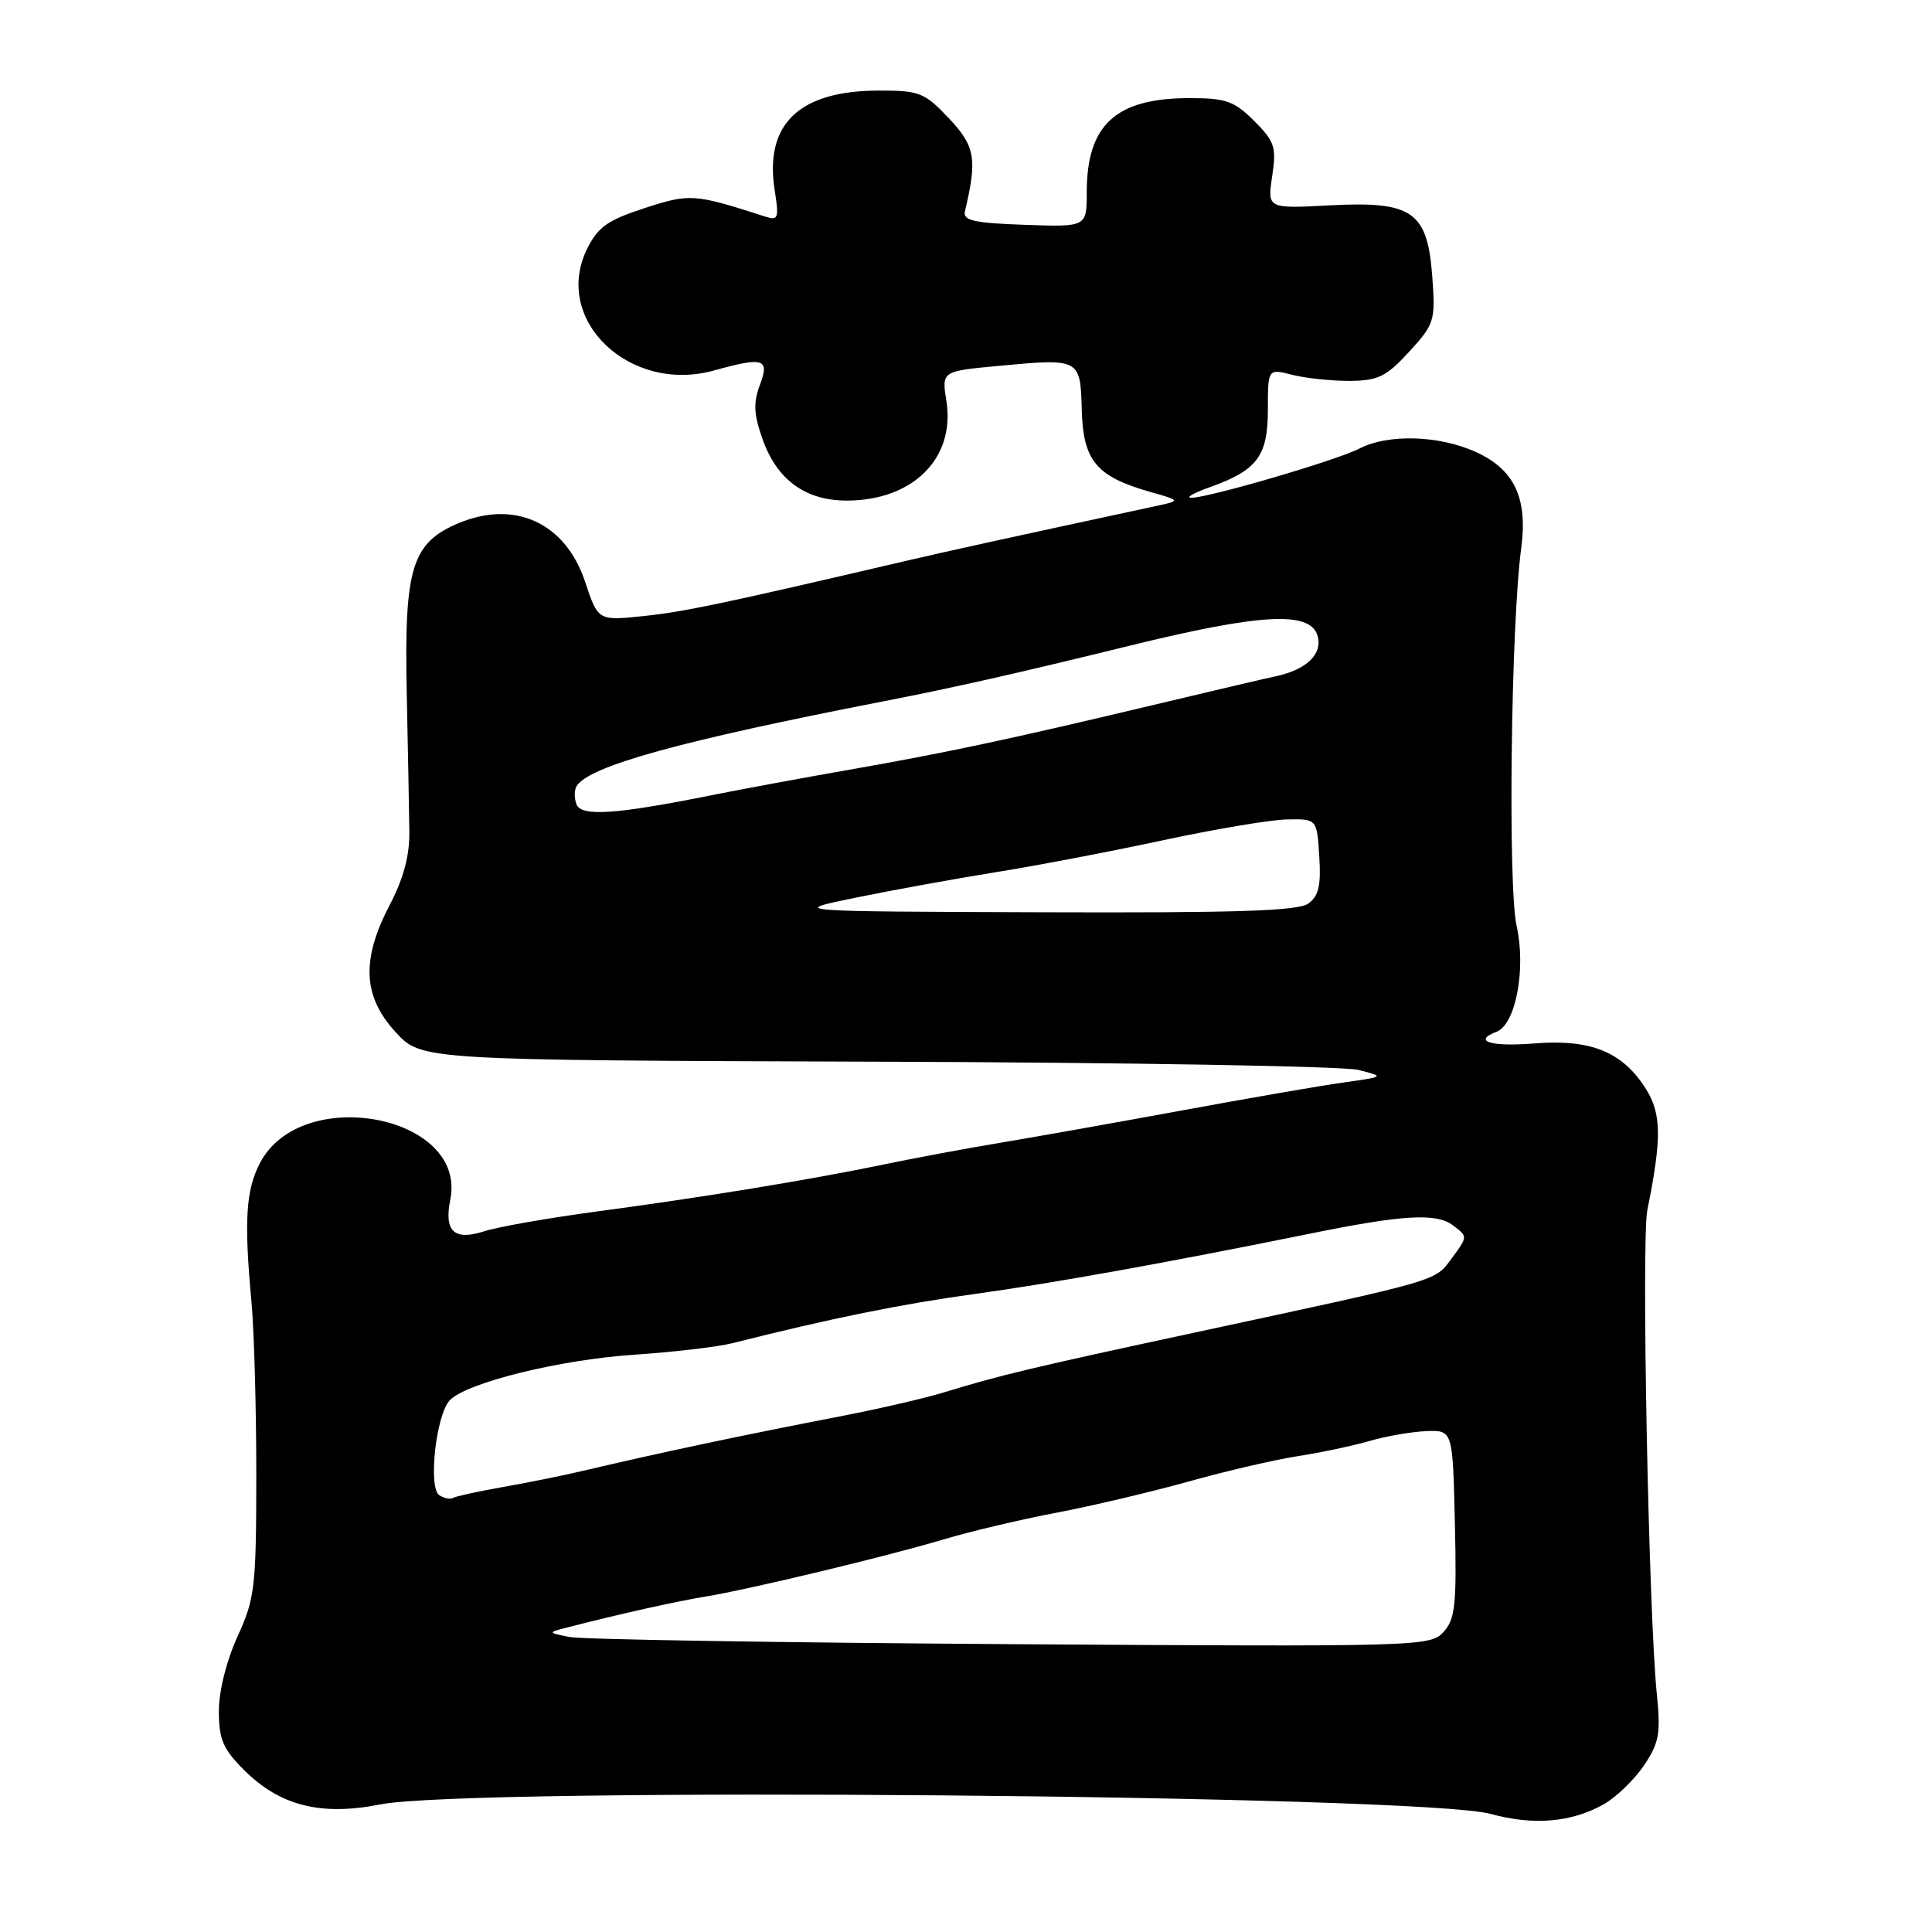 <?xml version="1.0" encoding="UTF-8" standalone="no"?>
<!DOCTYPE svg PUBLIC "-//W3C//DTD SVG 1.1//EN" "http://www.w3.org/Graphics/SVG/1.1/DTD/svg11.dtd" >
<svg xmlns="http://www.w3.org/2000/svg" xmlns:xlink="http://www.w3.org/1999/xlink" version="1.1" viewBox="0 0 256 256">
 <g >
 <path fill="currentColor"
d=" M 212.50 239.08 C 214.14 238.15 216.54 235.84 217.82 233.95 C 219.84 230.95 220.07 229.72 219.54 224.50 C 218.45 213.81 217.48 164.30 218.28 160.34 C 220.20 150.86 220.16 147.58 218.10 144.30 C 215.01 139.38 210.80 137.66 203.31 138.26 C 197.55 138.73 195.06 137.96 198.31 136.71 C 200.84 135.74 202.23 128.38 200.96 122.69 C 199.79 117.43 200.21 82.82 201.56 72.71 C 202.46 66.02 200.68 62.22 195.58 59.90 C 190.68 57.67 183.93 57.47 180.12 59.44 C 177.09 61.01 159.90 66.03 157.80 65.96 C 157.09 65.93 158.22 65.30 160.32 64.55 C 166.60 62.31 168.00 60.43 168.00 54.27 C 168.00 48.84 168.00 48.84 171.25 49.67 C 173.04 50.12 176.46 50.48 178.85 50.47 C 182.61 50.44 183.69 49.91 186.72 46.61 C 190.07 42.95 190.21 42.52 189.79 36.74 C 189.16 28.01 187.19 26.63 176.22 27.21 C 167.93 27.65 167.93 27.65 168.57 23.35 C 169.15 19.49 168.92 18.76 166.19 16.03 C 163.54 13.39 162.45 13.00 157.62 13.00 C 147.84 13.00 144.00 16.53 144.00 25.49 C 144.00 30.08 144.00 30.08 135.75 29.79 C 129.02 29.55 127.57 29.22 127.86 28.00 C 129.51 21.04 129.23 19.39 125.74 15.68 C 122.52 12.27 121.84 12.00 116.53 12.00 C 105.87 12.00 101.25 16.43 102.66 25.28 C 103.24 28.93 103.12 29.25 101.40 28.70 C 91.96 25.66 91.45 25.62 85.40 27.58 C 80.47 29.19 79.22 30.08 77.77 33.03 C 73.19 42.41 83.45 52.19 94.61 49.09 C 101.19 47.26 102.01 47.52 100.69 51.00 C 99.80 53.36 99.88 54.89 101.03 58.16 C 102.95 63.59 106.71 66.33 112.21 66.33 C 121.00 66.32 126.61 60.69 125.40 53.12 C 124.78 49.19 124.78 49.19 132.23 48.49 C 143.14 47.47 143.15 47.48 143.34 54.34 C 143.53 61.05 145.27 63.14 152.34 65.16 C 156.50 66.34 156.50 66.34 153.00 67.09 C 133.34 71.32 125.53 73.04 120.00 74.33 C 95.60 80.03 90.69 81.06 85.29 81.63 C 79.25 82.26 79.25 82.26 77.53 77.09 C 74.94 69.30 68.25 66.20 60.77 69.32 C 54.59 71.91 53.56 75.22 53.89 91.50 C 54.05 99.20 54.21 107.60 54.24 110.16 C 54.29 113.35 53.47 116.41 51.65 119.89 C 47.85 127.16 48.07 132.01 52.41 136.75 C 55.83 140.48 55.83 140.48 116.16 140.68 C 149.35 140.78 178.07 141.28 180.00 141.77 C 183.50 142.66 183.50 142.66 178.00 143.44 C 174.97 143.86 165.30 145.54 156.50 147.16 C 147.70 148.78 136.90 150.70 132.50 151.43 C 128.10 152.16 121.12 153.46 117.00 154.32 C 107.20 156.35 93.28 158.63 79.00 160.54 C 72.67 161.39 65.98 162.56 64.13 163.16 C 60.15 164.43 58.82 163.16 59.67 158.92 C 61.90 147.76 39.88 143.59 34.43 154.14 C 32.57 157.73 32.33 161.77 33.32 172.50 C 33.68 176.35 33.96 186.68 33.96 195.46 C 33.95 210.32 33.78 211.80 31.48 216.83 C 30.01 220.03 29.00 224.08 29.00 226.72 C 29.00 230.45 29.55 231.75 32.30 234.50 C 37.09 239.29 42.51 240.66 50.43 239.09 C 62.18 236.75 188.28 237.83 197.50 240.35 C 203.23 241.91 208.19 241.49 212.50 239.08 Z  M 75.47 216.91 C 72.50 216.32 72.50 216.32 75.50 215.56 C 82.40 213.79 89.75 212.16 93.50 211.55 C 99.20 210.62 117.34 206.27 125.00 203.99 C 128.57 202.92 135.32 201.32 140.00 200.44 C 144.67 199.55 152.54 197.69 157.50 196.31 C 162.45 194.92 168.97 193.41 172.00 192.94 C 175.03 192.47 179.30 191.57 181.50 190.93 C 183.70 190.29 187.07 189.71 189.00 189.63 C 192.50 189.50 192.50 189.50 192.78 201.89 C 193.03 212.61 192.83 214.54 191.28 216.24 C 189.54 218.17 188.19 218.21 133.97 217.86 C 103.43 217.66 77.11 217.24 75.47 216.91 Z  M 58.23 198.14 C 56.69 197.19 57.78 187.36 59.63 185.51 C 61.96 183.18 74.17 180.17 84.00 179.51 C 89.22 179.16 95.08 178.47 97.00 177.99 C 110.16 174.67 119.39 172.80 129.21 171.45 C 139.46 170.04 154.75 167.29 173.50 163.48 C 185.88 160.96 190.30 160.70 192.50 162.35 C 194.50 163.84 194.50 163.85 192.41 166.67 C 190.08 169.83 191.22 169.49 158.50 176.53 C 136.69 181.22 132.54 182.21 125.00 184.52 C 122.53 185.27 116.67 186.63 112.00 187.54 C 97.90 190.27 87.84 192.40 77.00 194.95 C 74.53 195.53 69.83 196.48 66.57 197.05 C 63.31 197.63 60.37 198.27 60.03 198.48 C 59.68 198.70 58.87 198.54 58.23 198.14 Z  M 113.50 118.92 C 118.45 117.91 126.78 116.40 132.00 115.56 C 137.22 114.73 147.12 112.84 154.00 111.36 C 160.88 109.88 168.30 108.63 170.50 108.58 C 174.50 108.50 174.50 108.50 174.81 113.47 C 175.06 117.30 174.73 118.73 173.37 119.72 C 172.02 120.71 163.94 120.97 138.06 120.88 C 104.50 120.77 104.50 120.77 113.50 118.92 Z  M 76.39 106.58 C 76.08 105.77 76.08 104.68 76.40 104.17 C 78.04 101.51 90.10 98.18 117.00 92.94 C 126.38 91.12 134.95 89.18 149.85 85.52 C 167.01 81.31 173.53 80.95 174.56 84.17 C 175.33 86.62 173.18 88.73 169.00 89.62 C 167.62 89.91 160.20 91.65 152.50 93.49 C 133.60 97.99 125.50 99.72 112.50 102.00 C 106.45 103.06 98.35 104.56 94.50 105.33 C 81.60 107.92 77.03 108.24 76.39 106.58 Z "/>
</g>
</svg>